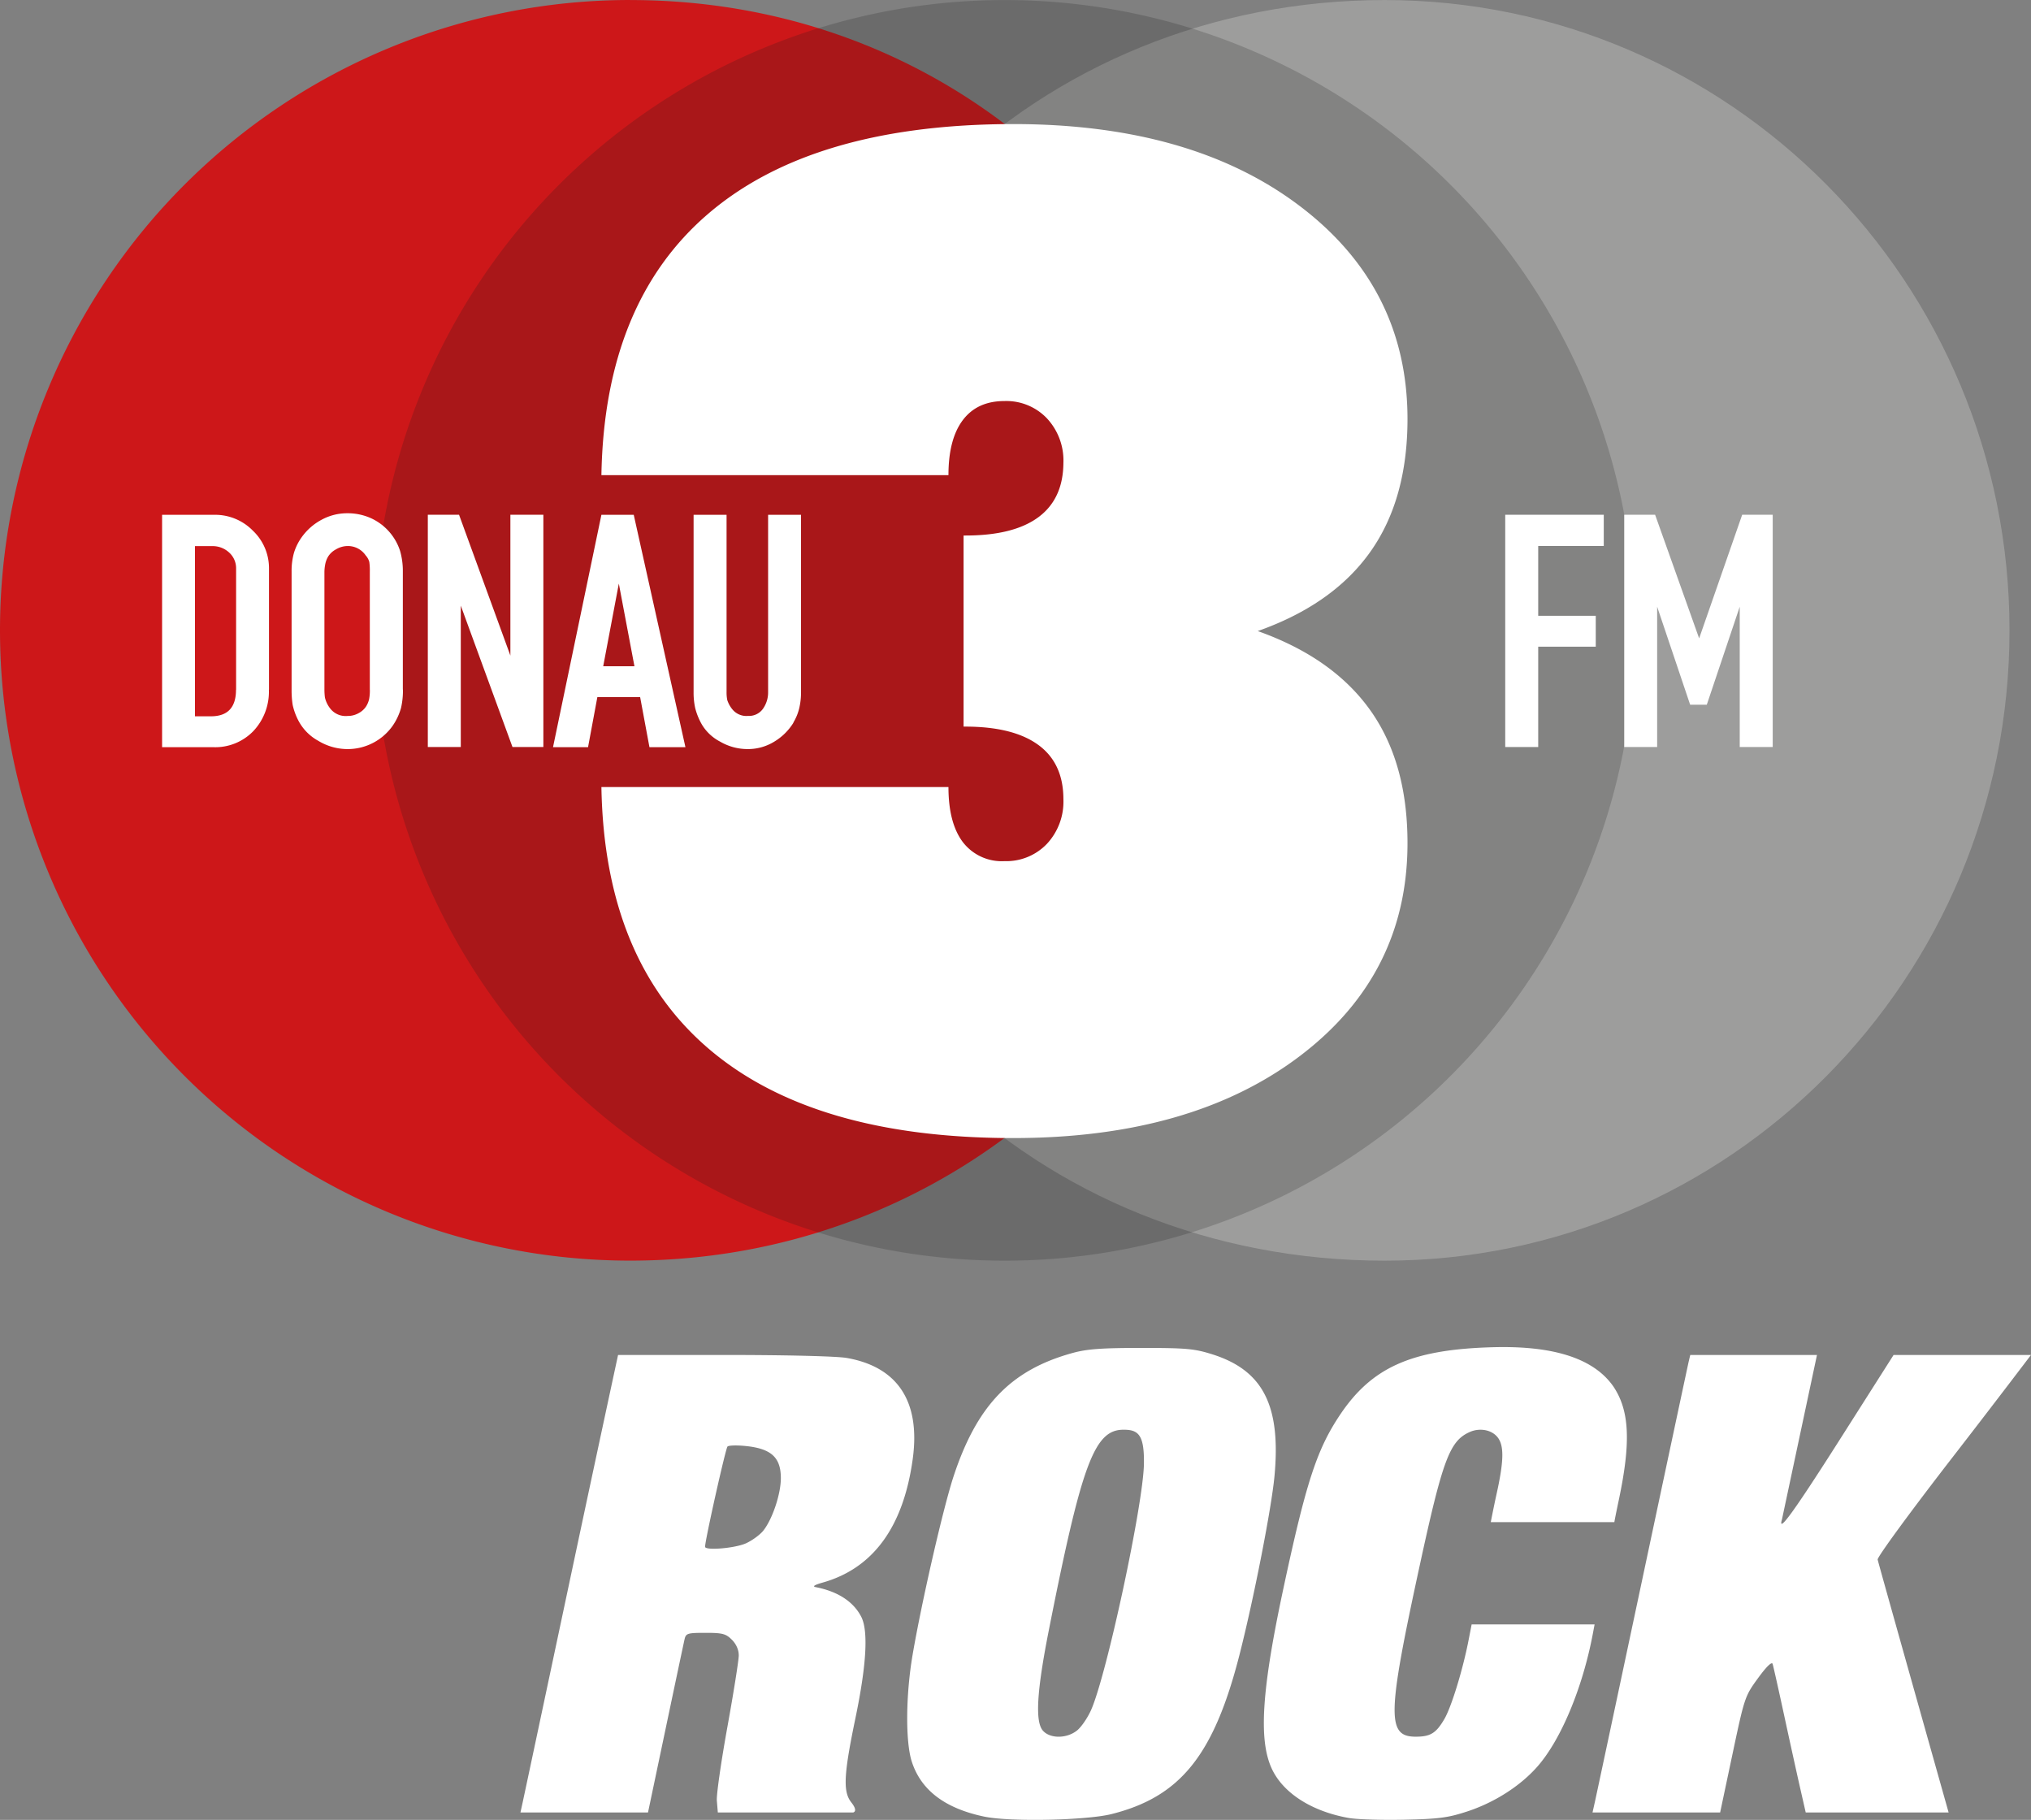 <svg xmlns="http://www.w3.org/2000/svg" id="svg78" width="727.291" height="651.608"><rect width="100%" height="100%" fill="#808080" stroke="none"/><defs id="defs4"><style id="style2">.f{fill:#fff}</style></defs><path d="M352.553 650.462c-14.126-2.932-22.734-9.447-26.05-19.715-2.293-7.1-2.165-23.858.292-38.221 3.298-19.275 11.065-53.056 14.755-64.168 8.41-25.33 20.595-37.899 42.588-43.934 5.145-1.412 10.375-1.793 24.622-1.793 15.98 0 18.932.265 25.31 2.27 18.235 5.734 24.69 18.388 22.306 43.73-1.087 11.549-7.439 43.958-12.51 63.826-9.18 35.968-21.162 50.89-45.835 57.077-9.04 2.267-36.346 2.824-45.478.928zm33.091-30.829c1.53-1.204 3.82-4.533 5.087-7.398 5.603-12.67 18.688-73.654 18.904-88.105.157-10.514-2.01-12.32-7.62-12.21-10.183.202-14.748 12.66-26.42 71.712-4.348 22.002-4.983 32.869-2.105 36.064 2.588 2.873 8.46 2.843 12.154-.063zm97.331 31.297c-13.497-2.41-23.819-9.127-27.739-18.054-4.537-10.333-3.348-28.111 4.267-63.773 8.15-38.17 12.02-50.065 20.326-62.484 11.258-16.833 25.251-23.21 53.082-24.192 15.851-.598 35.792 1.018 44.825 13.997 5.803 8.629 6.336 19.947 1.921 40.793-.856 4.044-1.557 7.549-1.557 7.789h-44.263s.982-5.118 2.076-10.065c2.774-12.55 2.884-18.327-.479-21.201-2.582-2.207-6.38-2.194-8.954-1.081-7.298 3.154-9.75 9.46-18.102 47.937-11.633 53.594-11.809 61.225-1.41 61.225 5.26 0 7.286-1.245 10.243-6.3 2.515-4.298 6.578-17.508 8.65-28.12l1.127-5.779h44.027l-.614 3.266c-3.653 19.431-11.44 38.084-19.903 47.672-6.152 6.97-15.378 12.857-25.16 16.054-6.878 2.248-10.143 2.672-22.612 2.934-8.014.169-16.902-.11-19.75-.618zm-295.778-5.743c.454-2.072 8.12-38.139 17.034-80.147a25358.087 25358.087 0 0 1 17.097-79.896h37.926c22.14 0 40.326.441 43.916 1.067 18.325 3.19 26.487 15.648 23.68 36.142-3.324 24.283-14.118 39.138-32.161 44.263-3.12.886-3.895 1.405-2.507 1.677 7.853 1.543 13.419 5.168 16.203 10.552 2.609 5.046 1.913 17.241-2.079 36.444-4.175 20.082-4.478 26.213-1.486 30.017 1.611 2.049 1.778 3.249.732 3.65H257.05l-.353-4.264c-.171-2.07 1.525-13.903 3.769-26.298 2.244-12.395 4.08-23.95 4.08-25.68 0-1.998-.9-4.043-2.467-5.61-2.145-2.145-3.376-2.467-9.438-2.467-6.406 0-7.014.183-7.492 2.261-.286 1.244-3.35 15.716-6.81 32.16l-6.29 29.898H186.37zm79.94-92.605c2.254-1.024 5.062-3.087 6.24-4.584 3.262-4.148 6.243-13.1 6.243-18.75 0-7.256-3.317-10.428-11.953-11.43-3.476-.403-6.697-.345-7.158.13-.68.7-8.024 33.524-8.024 35.865 0 1.444 10.751.54 14.651-1.231zm303.982 92.605c.465-2.072 8.1-37.913 16.966-79.645 8.867-41.732 16.361-76.894 16.655-78.137l.533-2.261h45.378l-12.544 58.917c-1.26 4.304 1.887.994 20.457-28.212l19.523-30.705h49.204s-13.166 17.378-28.09 36.64c-15.015 19.379-26.995 35.739-26.822 36.626.264 1.353 25.41 90.546 25.41 90.546h-51.17l-2.003-8.794c-1.102-4.836-3.666-16.481-5.697-25.878-2.032-9.396-3.901-17.73-4.154-18.52-.29-.904-2.223.983-5.23 5.108-4.701 6.449-4.832 6.839-9.165 27.313l-4.397 20.771h-45.699z" id="path929" fill="#fff" stroke-width="1.005"/><g id="g958" transform="translate(0 .018) scale(1.792)"><path d="M276.69 0c69 0 124.87 56.38 124.87 125.94s-55.9 125.94-124.87 125.94S151.48 200 151.48 126.15C151.48 52.75 207.73 0 276.7 0" id="path8" style="isolation:isolate" fill="#9d9d9c"/><path d="M125.94 0c69.55 0 123.21 54.46 124.48 126.2 1.24 70-54.93 125.67-124.48 125.67a125.94 125.94 0 0 1 0-251.88" id="path10" style="isolation:isolate" fill="#cd1719"/><path style="isolation:isolate;mix-blend-mode:multiply" id="path12" d="M200.78 0A125.94 125.94 0 1 1 74.84 125.94 125.94 125.94 0 0 1 200.78 0" opacity=".2" fill="#1d1d1b"/><g id="g902" style="isolation:isolate"><path id="polygon18" class="f" d="M307.38 129.2v20.05h-6.59v-46.41h19.69v6.24h-13.1v13.95h11.5v6.17z" fill="#fff"/><path id="polygon20" class="f" d="M337.74 140.79l-6.59-19.57v28.03h-6.58v-46.41h6.17l8.8 24.7 8.6-24.7h6.1v46.41h-6.59v-28.03l-6.58 19.57z" fill="#fff"/></g><g id="g898" style="isolation:isolate"><path id="path22" transform="translate(-220.22 -179.62)" d="M378.78 324a11.38 11.38 0 0 1-3.88 3.82 10 10 0 0 1-5.27 1.46 10.89 10.89 0 0 1-5.51-1.49 9.16 9.16 0 0 1-3.64-3.41 13.06 13.06 0 0 1-1.35-3.34 14.46 14.46 0 0 1-.31-3.09v-35.48h6.59v35.46a7.67 7.67 0 0 0 .14 1.56 5.74 5.74 0 0 0 1.07 1.91 3.6 3.6 0 0 0 3.09 1.25 3.41 3.41 0 0 0 3-1.46 5.64 5.64 0 0 0 1-3.27v-35.45h6.58v35.45a14 14 0 0 1-.35 3.16 10 10 0 0 1-1.18 2.89" class="f" fill="#fff"/><path id="path24" transform="translate(-220.22 -179.62)" d="M347 312.73h-6.24l3.12-16.51zm10.19 16.17l-10.33-46.43h-6.46l-9.67 46.43h7l1.86-10h8.55l1.86 10h7.1z" class="f" fill="#fff"/><path id="polygon26" class="f" d="M108.58 102.84v46.41h-6.17L92.08 121v28.25h-6.59v-46.41h6.24l10.26 28.14v-28.14z" fill="#fff"/><path id="path28" transform="translate(-220.22 -179.62)" d="M294.13 317.45a9.52 9.52 0 0 1-.14 1.81 4.72 4.72 0 0 1-.59 1.46 4 4 0 0 1-1.46 1.35 4.37 4.37 0 0 1-2.25.59 3.91 3.91 0 0 1-3.43-1.42 5.64 5.64 0 0 1-1.11-2.26 12.57 12.57 0 0 1-.1-1.53v-23.6a8.57 8.57 0 0 1 .14-1.39 4.91 4.91 0 0 1 .59-1.63 4.13 4.13 0 0 1 1.59-1.46 4.61 4.61 0 0 1 2.32-.66 4.28 4.28 0 0 1 3.6 1.87 3.19 3.19 0 0 1 .73 1.32 12.19 12.19 0 0 1 .1 1.94v23.6zm6.59-.07v-23.6a14.4 14.4 0 0 0-.55-4.09 10.86 10.86 0 0 0-5.79-6.53 11.37 11.37 0 0 0-4.82-1 10.68 10.68 0 0 0-5.06 1.29 11.53 11.53 0 0 0-4 3.51 10.67 10.67 0 0 0-1.56 3.19 13.54 13.54 0 0 0-.45 3.68v23.6a19 19 0 0 0 .21 3 12.5 12.5 0 0 0 1.28 3.4 9.77 9.77 0 0 0 3.81 3.78 11.3 11.3 0 0 0 6 1.67 11 11 0 0 0 8.94-4.72 11.89 11.89 0 0 0 1.63-3.51 15.51 15.51 0 0 0 .38-3.64" class="f" fill="#fff"/><path id="path30" transform="translate(-220.22 -179.62)" d="M267.38 317.43q0 5.3-5 5.3h-3.2v-34h3.41A4.8 4.8 0 0 1 266 290a4.22 4.22 0 0 1 1.4 3.24v24.18zm6.59 0v-24.17a10.3 10.3 0 0 0-3.22-7.62 10.55 10.55 0 0 0-7.66-3.17h-10.48v46.43h10.26a10.56 10.56 0 0 0 8-3.24 11.48 11.48 0 0 0 3.08-8.25" class="f" fill="#fff"/></g><path class="f" d="M251.33 126.08q15 5.32 22.47 15.79 7.47 10.47 7.46 26.59 0 26.3-21.61 42.61t-57.2 16.31q-39.92 0-60.8-17.82-20.88-17.82-21.47-52.32h69.35q0 7.18 2.87 11a9.8 9.8 0 0 0 8.33 3.81 11.21 11.21 0 0 0 8.47-3.45 12.36 12.36 0 0 0 3.3-8.91q0-7.19-5-10.85-5-3.66-14.57-3.67h-.38v-38.18h.38q9.62 0 14.57-3.66 4.95-3.66 5-10.85a12.35 12.35 0 0 0-3.3-8.91 11.2 11.2 0 0 0-8.47-3.45q-5.46 0-8.33 3.81t-2.87 11h-69.35q.6-34.55 21.46-52.33t60.8-17.82q35.61 0 57.21 16.31t21.61 42.61q0 16.1-7.46 26.59-7.46 10.49-22.47 15.79" id="path16" style="isolation:isolate" fill="#fff"/></g></svg>